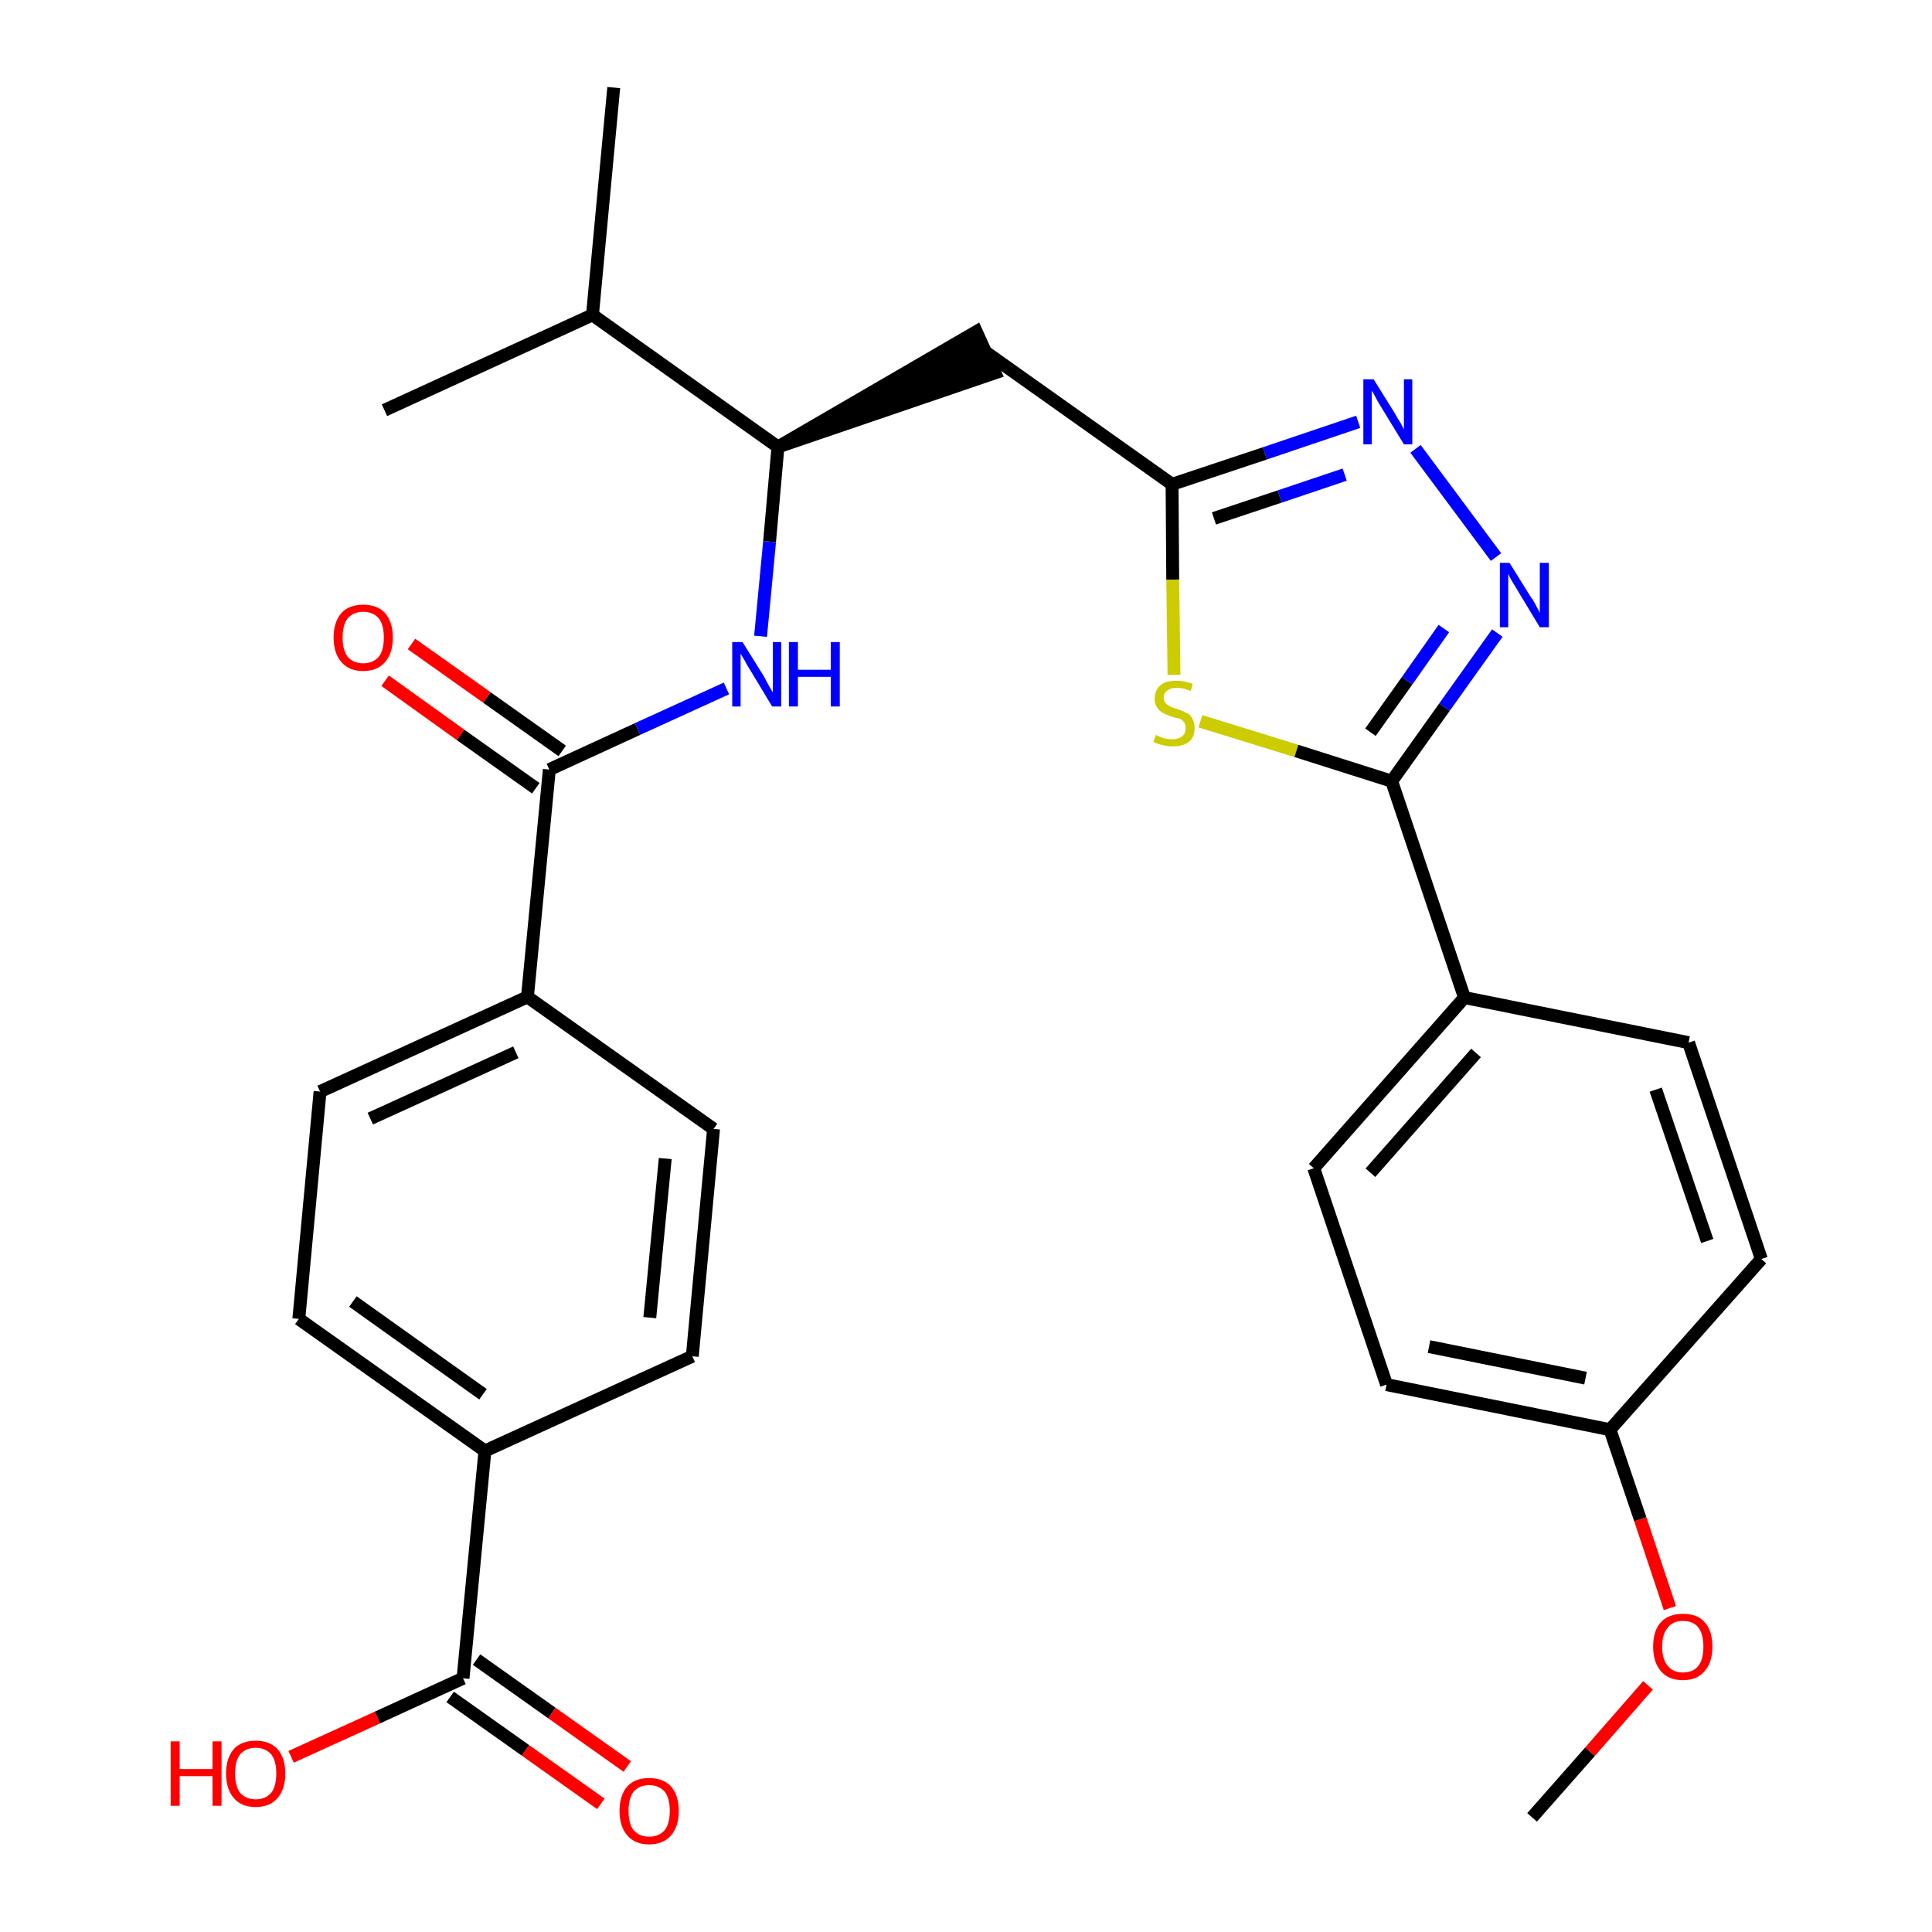 <?xml version='1.0' encoding='iso-8859-1'?>
<svg version='1.1' baseProfile='full'
              xmlns='http://www.w3.org/2000/svg'
                      xmlns:rdkit='http://www.rdkit.org/xml'
                      xmlns:xlink='http://www.w3.org/1999/xlink'
                  xml:space='preserve'
width='300px' height='300px' viewBox='0 0 300 300'>
<!-- END OF HEADER -->
<path class='bond-0 atom-0 atom-1' d='M 237.9,282.2 L 246.9,272.0' style='fill:none;fill-rule:evenodd;stroke:#000000;stroke-width:2.0px;stroke-linecap:butt;stroke-linejoin:miter;stroke-opacity:1' />
<path class='bond-0 atom-0 atom-1' d='M 246.9,272.0 L 255.9,261.7' style='fill:none;fill-rule:evenodd;stroke:#FF0000;stroke-width:2.0px;stroke-linecap:butt;stroke-linejoin:miter;stroke-opacity:1' />
<path class='bond-1 atom-1 atom-2' d='M 259.3,249.7 L 254.7,235.9' style='fill:none;fill-rule:evenodd;stroke:#FF0000;stroke-width:2.0px;stroke-linecap:butt;stroke-linejoin:miter;stroke-opacity:1' />
<path class='bond-1 atom-1 atom-2' d='M 254.7,235.9 L 250.0,222.0' style='fill:none;fill-rule:evenodd;stroke:#000000;stroke-width:2.0px;stroke-linecap:butt;stroke-linejoin:miter;stroke-opacity:1' />
<path class='bond-2 atom-2 atom-3' d='M 250.0,222.0 L 215.3,215.0' style='fill:none;fill-rule:evenodd;stroke:#000000;stroke-width:2.0px;stroke-linecap:butt;stroke-linejoin:miter;stroke-opacity:1' />
<path class='bond-2 atom-2 atom-3' d='M 246.2,214.0 L 221.9,209.1' style='fill:none;fill-rule:evenodd;stroke:#000000;stroke-width:2.0px;stroke-linecap:butt;stroke-linejoin:miter;stroke-opacity:1' />
<path class='bond-29 atom-29 atom-2' d='M 273.5,195.5 L 250.0,222.0' style='fill:none;fill-rule:evenodd;stroke:#000000;stroke-width:2.0px;stroke-linecap:butt;stroke-linejoin:miter;stroke-opacity:1' />
<path class='bond-3 atom-3 atom-4' d='M 215.3,215.0 L 204.0,181.4' style='fill:none;fill-rule:evenodd;stroke:#000000;stroke-width:2.0px;stroke-linecap:butt;stroke-linejoin:miter;stroke-opacity:1' />
<path class='bond-4 atom-4 atom-5' d='M 204.0,181.4 L 227.4,154.9' style='fill:none;fill-rule:evenodd;stroke:#000000;stroke-width:2.0px;stroke-linecap:butt;stroke-linejoin:miter;stroke-opacity:1' />
<path class='bond-4 atom-4 atom-5' d='M 212.8,182.1 L 229.2,163.5' style='fill:none;fill-rule:evenodd;stroke:#000000;stroke-width:2.0px;stroke-linecap:butt;stroke-linejoin:miter;stroke-opacity:1' />
<path class='bond-5 atom-5 atom-6' d='M 227.4,154.9 L 216.1,121.3' style='fill:none;fill-rule:evenodd;stroke:#000000;stroke-width:2.0px;stroke-linecap:butt;stroke-linejoin:miter;stroke-opacity:1' />
<path class='bond-27 atom-5 atom-28' d='M 227.4,154.9 L 262.2,161.9' style='fill:none;fill-rule:evenodd;stroke:#000000;stroke-width:2.0px;stroke-linecap:butt;stroke-linejoin:miter;stroke-opacity:1' />
<path class='bond-6 atom-6 atom-7' d='M 216.1,121.3 L 224.3,109.8' style='fill:none;fill-rule:evenodd;stroke:#000000;stroke-width:2.0px;stroke-linecap:butt;stroke-linejoin:miter;stroke-opacity:1' />
<path class='bond-6 atom-6 atom-7' d='M 224.3,109.8 L 232.5,98.3' style='fill:none;fill-rule:evenodd;stroke:#0000FF;stroke-width:2.0px;stroke-linecap:butt;stroke-linejoin:miter;stroke-opacity:1' />
<path class='bond-6 atom-6 atom-7' d='M 212.8,113.7 L 218.5,105.7' style='fill:none;fill-rule:evenodd;stroke:#000000;stroke-width:2.0px;stroke-linecap:butt;stroke-linejoin:miter;stroke-opacity:1' />
<path class='bond-6 atom-6 atom-7' d='M 218.5,105.7 L 224.2,97.6' style='fill:none;fill-rule:evenodd;stroke:#0000FF;stroke-width:2.0px;stroke-linecap:butt;stroke-linejoin:miter;stroke-opacity:1' />
<path class='bond-30 atom-27 atom-6' d='M 186.4,112.0 L 201.3,116.6' style='fill:none;fill-rule:evenodd;stroke:#CCCC00;stroke-width:2.0px;stroke-linecap:butt;stroke-linejoin:miter;stroke-opacity:1' />
<path class='bond-30 atom-27 atom-6' d='M 201.3,116.6 L 216.1,121.3' style='fill:none;fill-rule:evenodd;stroke:#000000;stroke-width:2.0px;stroke-linecap:butt;stroke-linejoin:miter;stroke-opacity:1' />
<path class='bond-7 atom-7 atom-8' d='M 232.3,86.5 L 219.8,69.7' style='fill:none;fill-rule:evenodd;stroke:#0000FF;stroke-width:2.0px;stroke-linecap:butt;stroke-linejoin:miter;stroke-opacity:1' />
<path class='bond-8 atom-8 atom-9' d='M 210.9,65.5 L 196.4,70.4' style='fill:none;fill-rule:evenodd;stroke:#0000FF;stroke-width:2.0px;stroke-linecap:butt;stroke-linejoin:miter;stroke-opacity:1' />
<path class='bond-8 atom-8 atom-9' d='M 196.4,70.4 L 182.0,75.2' style='fill:none;fill-rule:evenodd;stroke:#000000;stroke-width:2.0px;stroke-linecap:butt;stroke-linejoin:miter;stroke-opacity:1' />
<path class='bond-8 atom-8 atom-9' d='M 208.8,73.7 L 198.7,77.1' style='fill:none;fill-rule:evenodd;stroke:#0000FF;stroke-width:2.0px;stroke-linecap:butt;stroke-linejoin:miter;stroke-opacity:1' />
<path class='bond-8 atom-8 atom-9' d='M 198.7,77.1 L 188.5,80.5' style='fill:none;fill-rule:evenodd;stroke:#000000;stroke-width:2.0px;stroke-linecap:butt;stroke-linejoin:miter;stroke-opacity:1' />
<path class='bond-9 atom-9 atom-10' d='M 182.0,75.2 L 153.1,54.7' style='fill:none;fill-rule:evenodd;stroke:#000000;stroke-width:2.0px;stroke-linecap:butt;stroke-linejoin:miter;stroke-opacity:1' />
<path class='bond-26 atom-9 atom-27' d='M 182.0,75.2 L 182.1,90.0' style='fill:none;fill-rule:evenodd;stroke:#000000;stroke-width:2.0px;stroke-linecap:butt;stroke-linejoin:miter;stroke-opacity:1' />
<path class='bond-26 atom-9 atom-27' d='M 182.1,90.0 L 182.3,104.8' style='fill:none;fill-rule:evenodd;stroke:#CCCC00;stroke-width:2.0px;stroke-linecap:butt;stroke-linejoin:miter;stroke-opacity:1' />
<path class='bond-10 atom-11 atom-10' d='M 120.8,69.4 L 154.5,57.9 L 151.6,51.5 Z' style='fill:#000000;fill-rule:evenodd;fill-opacity:1;stroke:#000000;stroke-width:2.0px;stroke-linecap:butt;stroke-linejoin:miter;stroke-opacity:1;' />
<path class='bond-11 atom-11 atom-12' d='M 120.8,69.4 L 119.5,84.1' style='fill:none;fill-rule:evenodd;stroke:#000000;stroke-width:2.0px;stroke-linecap:butt;stroke-linejoin:miter;stroke-opacity:1' />
<path class='bond-11 atom-11 atom-12' d='M 119.5,84.1 L 118.1,98.8' style='fill:none;fill-rule:evenodd;stroke:#0000FF;stroke-width:2.0px;stroke-linecap:butt;stroke-linejoin:miter;stroke-opacity:1' />
<path class='bond-23 atom-11 atom-24' d='M 120.8,69.4 L 92.0,48.9' style='fill:none;fill-rule:evenodd;stroke:#000000;stroke-width:2.0px;stroke-linecap:butt;stroke-linejoin:miter;stroke-opacity:1' />
<path class='bond-12 atom-12 atom-13' d='M 112.8,106.9 L 99.0,113.2' style='fill:none;fill-rule:evenodd;stroke:#0000FF;stroke-width:2.0px;stroke-linecap:butt;stroke-linejoin:miter;stroke-opacity:1' />
<path class='bond-12 atom-12 atom-13' d='M 99.0,113.2 L 85.3,119.5' style='fill:none;fill-rule:evenodd;stroke:#000000;stroke-width:2.0px;stroke-linecap:butt;stroke-linejoin:miter;stroke-opacity:1' />
<path class='bond-13 atom-13 atom-14' d='M 87.3,116.6 L 75.6,108.3' style='fill:none;fill-rule:evenodd;stroke:#000000;stroke-width:2.0px;stroke-linecap:butt;stroke-linejoin:miter;stroke-opacity:1' />
<path class='bond-13 atom-13 atom-14' d='M 75.6,108.3 L 63.9,100.0' style='fill:none;fill-rule:evenodd;stroke:#FF0000;stroke-width:2.0px;stroke-linecap:butt;stroke-linejoin:miter;stroke-opacity:1' />
<path class='bond-13 atom-13 atom-14' d='M 83.2,122.4 L 71.5,114.1' style='fill:none;fill-rule:evenodd;stroke:#000000;stroke-width:2.0px;stroke-linecap:butt;stroke-linejoin:miter;stroke-opacity:1' />
<path class='bond-13 atom-13 atom-14' d='M 71.5,114.1 L 59.8,105.7' style='fill:none;fill-rule:evenodd;stroke:#FF0000;stroke-width:2.0px;stroke-linecap:butt;stroke-linejoin:miter;stroke-opacity:1' />
<path class='bond-14 atom-13 atom-15' d='M 85.3,119.5 L 81.9,154.8' style='fill:none;fill-rule:evenodd;stroke:#000000;stroke-width:2.0px;stroke-linecap:butt;stroke-linejoin:miter;stroke-opacity:1' />
<path class='bond-15 atom-15 atom-16' d='M 81.9,154.8 L 49.7,169.5' style='fill:none;fill-rule:evenodd;stroke:#000000;stroke-width:2.0px;stroke-linecap:butt;stroke-linejoin:miter;stroke-opacity:1' />
<path class='bond-15 atom-15 atom-16' d='M 80.1,163.4 L 57.5,173.7' style='fill:none;fill-rule:evenodd;stroke:#000000;stroke-width:2.0px;stroke-linecap:butt;stroke-linejoin:miter;stroke-opacity:1' />
<path class='bond-31 atom-23 atom-15' d='M 110.8,175.3 L 81.9,154.8' style='fill:none;fill-rule:evenodd;stroke:#000000;stroke-width:2.0px;stroke-linecap:butt;stroke-linejoin:miter;stroke-opacity:1' />
<path class='bond-16 atom-16 atom-17' d='M 49.7,169.5 L 46.4,204.8' style='fill:none;fill-rule:evenodd;stroke:#000000;stroke-width:2.0px;stroke-linecap:butt;stroke-linejoin:miter;stroke-opacity:1' />
<path class='bond-17 atom-17 atom-18' d='M 46.4,204.8 L 75.3,225.3' style='fill:none;fill-rule:evenodd;stroke:#000000;stroke-width:2.0px;stroke-linecap:butt;stroke-linejoin:miter;stroke-opacity:1' />
<path class='bond-17 atom-17 atom-18' d='M 54.8,202.1 L 75.0,216.5' style='fill:none;fill-rule:evenodd;stroke:#000000;stroke-width:2.0px;stroke-linecap:butt;stroke-linejoin:miter;stroke-opacity:1' />
<path class='bond-18 atom-18 atom-19' d='M 75.3,225.3 L 71.9,260.6' style='fill:none;fill-rule:evenodd;stroke:#000000;stroke-width:2.0px;stroke-linecap:butt;stroke-linejoin:miter;stroke-opacity:1' />
<path class='bond-21 atom-18 atom-22' d='M 75.3,225.3 L 107.5,210.6' style='fill:none;fill-rule:evenodd;stroke:#000000;stroke-width:2.0px;stroke-linecap:butt;stroke-linejoin:miter;stroke-opacity:1' />
<path class='bond-19 atom-19 atom-20' d='M 69.9,263.5 L 81.6,271.8' style='fill:none;fill-rule:evenodd;stroke:#000000;stroke-width:2.0px;stroke-linecap:butt;stroke-linejoin:miter;stroke-opacity:1' />
<path class='bond-19 atom-19 atom-20' d='M 81.6,271.8 L 93.3,280.1' style='fill:none;fill-rule:evenodd;stroke:#FF0000;stroke-width:2.0px;stroke-linecap:butt;stroke-linejoin:miter;stroke-opacity:1' />
<path class='bond-19 atom-19 atom-20' d='M 74.0,257.7 L 85.7,266.0' style='fill:none;fill-rule:evenodd;stroke:#000000;stroke-width:2.0px;stroke-linecap:butt;stroke-linejoin:miter;stroke-opacity:1' />
<path class='bond-19 atom-19 atom-20' d='M 85.7,266.0 L 97.4,274.3' style='fill:none;fill-rule:evenodd;stroke:#FF0000;stroke-width:2.0px;stroke-linecap:butt;stroke-linejoin:miter;stroke-opacity:1' />
<path class='bond-20 atom-19 atom-21' d='M 71.9,260.6 L 58.6,266.7' style='fill:none;fill-rule:evenodd;stroke:#000000;stroke-width:2.0px;stroke-linecap:butt;stroke-linejoin:miter;stroke-opacity:1' />
<path class='bond-20 atom-19 atom-21' d='M 58.6,266.7 L 45.2,272.8' style='fill:none;fill-rule:evenodd;stroke:#FF0000;stroke-width:2.0px;stroke-linecap:butt;stroke-linejoin:miter;stroke-opacity:1' />
<path class='bond-22 atom-22 atom-23' d='M 107.5,210.6 L 110.8,175.3' style='fill:none;fill-rule:evenodd;stroke:#000000;stroke-width:2.0px;stroke-linecap:butt;stroke-linejoin:miter;stroke-opacity:1' />
<path class='bond-22 atom-22 atom-23' d='M 100.9,204.6 L 103.3,179.9' style='fill:none;fill-rule:evenodd;stroke:#000000;stroke-width:2.0px;stroke-linecap:butt;stroke-linejoin:miter;stroke-opacity:1' />
<path class='bond-24 atom-24 atom-25' d='M 92.0,48.9 L 95.3,13.6' style='fill:none;fill-rule:evenodd;stroke:#000000;stroke-width:2.0px;stroke-linecap:butt;stroke-linejoin:miter;stroke-opacity:1' />
<path class='bond-25 atom-24 atom-26' d='M 92.0,48.9 L 59.7,63.7' style='fill:none;fill-rule:evenodd;stroke:#000000;stroke-width:2.0px;stroke-linecap:butt;stroke-linejoin:miter;stroke-opacity:1' />
<path class='bond-28 atom-28 atom-29' d='M 262.2,161.9 L 273.5,195.5' style='fill:none;fill-rule:evenodd;stroke:#000000;stroke-width:2.0px;stroke-linecap:butt;stroke-linejoin:miter;stroke-opacity:1' />
<path class='bond-28 atom-28 atom-29' d='M 257.1,169.2 L 265.1,192.7' style='fill:none;fill-rule:evenodd;stroke:#000000;stroke-width:2.0px;stroke-linecap:butt;stroke-linejoin:miter;stroke-opacity:1' />
<path  class='atom-1' d='M 256.7 255.7
Q 256.7 253.2, 257.9 251.9
Q 259.1 250.6, 261.3 250.6
Q 263.6 250.6, 264.7 251.9
Q 265.9 253.2, 265.9 255.7
Q 265.9 258.1, 264.7 259.5
Q 263.5 260.9, 261.3 260.9
Q 259.1 260.9, 257.9 259.5
Q 256.7 258.1, 256.7 255.7
M 261.3 259.7
Q 262.9 259.7, 263.7 258.7
Q 264.5 257.7, 264.5 255.7
Q 264.5 253.7, 263.7 252.7
Q 262.9 251.7, 261.3 251.7
Q 259.8 251.7, 259.0 252.7
Q 258.1 253.7, 258.1 255.7
Q 258.1 257.7, 259.0 258.7
Q 259.8 259.7, 261.3 259.7
' fill='#FF0000'/>
<path  class='atom-7' d='M 234.4 87.4
L 237.7 92.7
Q 238.1 93.2, 238.6 94.2
Q 239.1 95.1, 239.1 95.2
L 239.1 87.4
L 240.5 87.4
L 240.5 97.4
L 239.1 97.4
L 235.6 91.6
Q 235.2 90.9, 234.7 90.1
Q 234.3 89.4, 234.2 89.1
L 234.2 97.4
L 232.9 97.4
L 232.9 87.4
L 234.4 87.4
' fill='#0000FF'/>
<path  class='atom-8' d='M 213.3 58.9
L 216.6 64.2
Q 216.9 64.8, 217.5 65.7
Q 218.0 66.7, 218.0 66.7
L 218.0 58.9
L 219.3 58.9
L 219.3 69.0
L 218.0 69.0
L 214.4 63.1
Q 214.0 62.5, 213.6 61.7
Q 213.2 60.9, 213.0 60.7
L 213.0 69.0
L 211.7 69.0
L 211.7 58.9
L 213.3 58.9
' fill='#0000FF'/>
<path  class='atom-12' d='M 115.3 99.7
L 118.6 105.0
Q 118.9 105.6, 119.4 106.5
Q 120.0 107.5, 120.0 107.5
L 120.0 99.7
L 121.3 99.7
L 121.3 109.7
L 119.9 109.7
L 116.4 103.9
Q 116.0 103.3, 115.6 102.5
Q 115.1 101.7, 115.0 101.5
L 115.0 109.7
L 113.7 109.7
L 113.7 99.7
L 115.3 99.7
' fill='#0000FF'/>
<path  class='atom-12' d='M 122.5 99.7
L 123.9 99.7
L 123.9 104.0
L 129.0 104.0
L 129.0 99.7
L 130.4 99.7
L 130.4 109.7
L 129.0 109.7
L 129.0 105.1
L 123.9 105.1
L 123.9 109.7
L 122.5 109.7
L 122.5 99.7
' fill='#0000FF'/>
<path  class='atom-14' d='M 51.8 99.0
Q 51.8 96.6, 53.0 95.2
Q 54.2 93.9, 56.4 93.9
Q 58.6 93.9, 59.8 95.2
Q 61.0 96.6, 61.0 99.0
Q 61.0 101.4, 59.8 102.8
Q 58.6 104.2, 56.4 104.2
Q 54.2 104.2, 53.0 102.8
Q 51.8 101.4, 51.8 99.0
M 56.4 103.0
Q 57.9 103.0, 58.8 102.0
Q 59.6 101.0, 59.6 99.0
Q 59.6 97.0, 58.8 96.0
Q 57.9 95.0, 56.4 95.0
Q 54.9 95.0, 54.0 96.0
Q 53.2 97.0, 53.2 99.0
Q 53.2 101.0, 54.0 102.0
Q 54.9 103.0, 56.4 103.0
' fill='#FF0000'/>
<path  class='atom-20' d='M 96.2 281.2
Q 96.2 278.8, 97.4 277.4
Q 98.6 276.1, 100.8 276.1
Q 103.0 276.1, 104.2 277.4
Q 105.4 278.8, 105.4 281.2
Q 105.4 283.6, 104.2 285.0
Q 103.0 286.4, 100.8 286.4
Q 98.6 286.4, 97.4 285.0
Q 96.2 283.6, 96.2 281.2
M 100.8 285.2
Q 102.3 285.2, 103.2 284.2
Q 104.0 283.2, 104.0 281.2
Q 104.0 279.2, 103.2 278.2
Q 102.3 277.2, 100.8 277.2
Q 99.3 277.2, 98.4 278.2
Q 97.6 279.2, 97.6 281.2
Q 97.6 283.2, 98.4 284.2
Q 99.3 285.2, 100.8 285.2
' fill='#FF0000'/>
<path  class='atom-21' d='M 26.5 270.4
L 27.9 270.4
L 27.9 274.7
L 33.0 274.7
L 33.0 270.4
L 34.4 270.4
L 34.4 280.4
L 33.0 280.4
L 33.0 275.8
L 27.9 275.8
L 27.9 280.4
L 26.5 280.4
L 26.5 270.4
' fill='#FF0000'/>
<path  class='atom-21' d='M 35.1 275.4
Q 35.1 273.0, 36.3 271.6
Q 37.5 270.3, 39.7 270.3
Q 41.9 270.3, 43.1 271.6
Q 44.3 273.0, 44.3 275.4
Q 44.3 277.8, 43.1 279.2
Q 41.9 280.6, 39.7 280.6
Q 37.5 280.6, 36.3 279.2
Q 35.1 277.8, 35.1 275.4
M 39.7 279.4
Q 41.2 279.4, 42.1 278.4
Q 42.9 277.4, 42.9 275.4
Q 42.9 273.4, 42.1 272.4
Q 41.2 271.4, 39.7 271.4
Q 38.2 271.4, 37.3 272.4
Q 36.5 273.4, 36.5 275.4
Q 36.5 277.4, 37.3 278.4
Q 38.2 279.4, 39.7 279.4
' fill='#FF0000'/>
<path  class='atom-27' d='M 179.5 114.1
Q 179.6 114.2, 180.1 114.4
Q 180.5 114.6, 181.0 114.7
Q 181.6 114.8, 182.1 114.8
Q 183.0 114.8, 183.6 114.3
Q 184.1 113.9, 184.1 113.1
Q 184.1 112.5, 183.9 112.2
Q 183.6 111.8, 183.2 111.6
Q 182.7 111.5, 182.0 111.3
Q 181.1 111.0, 180.6 110.7
Q 180.1 110.5, 179.7 109.9
Q 179.3 109.4, 179.3 108.5
Q 179.3 107.2, 180.2 106.4
Q 181.0 105.7, 182.7 105.7
Q 183.9 105.7, 185.2 106.2
L 184.9 107.3
Q 183.7 106.8, 182.8 106.8
Q 181.8 106.8, 181.3 107.2
Q 180.7 107.6, 180.7 108.3
Q 180.7 108.9, 181.0 109.2
Q 181.3 109.5, 181.7 109.7
Q 182.1 109.9, 182.8 110.1
Q 183.7 110.4, 184.2 110.7
Q 184.8 110.9, 185.1 111.5
Q 185.5 112.1, 185.5 113.1
Q 185.5 114.5, 184.6 115.2
Q 183.7 115.9, 182.1 115.9
Q 181.2 115.9, 180.6 115.7
Q 179.9 115.6, 179.1 115.2
L 179.5 114.1
' fill='#CCCC00'/>
</svg>
